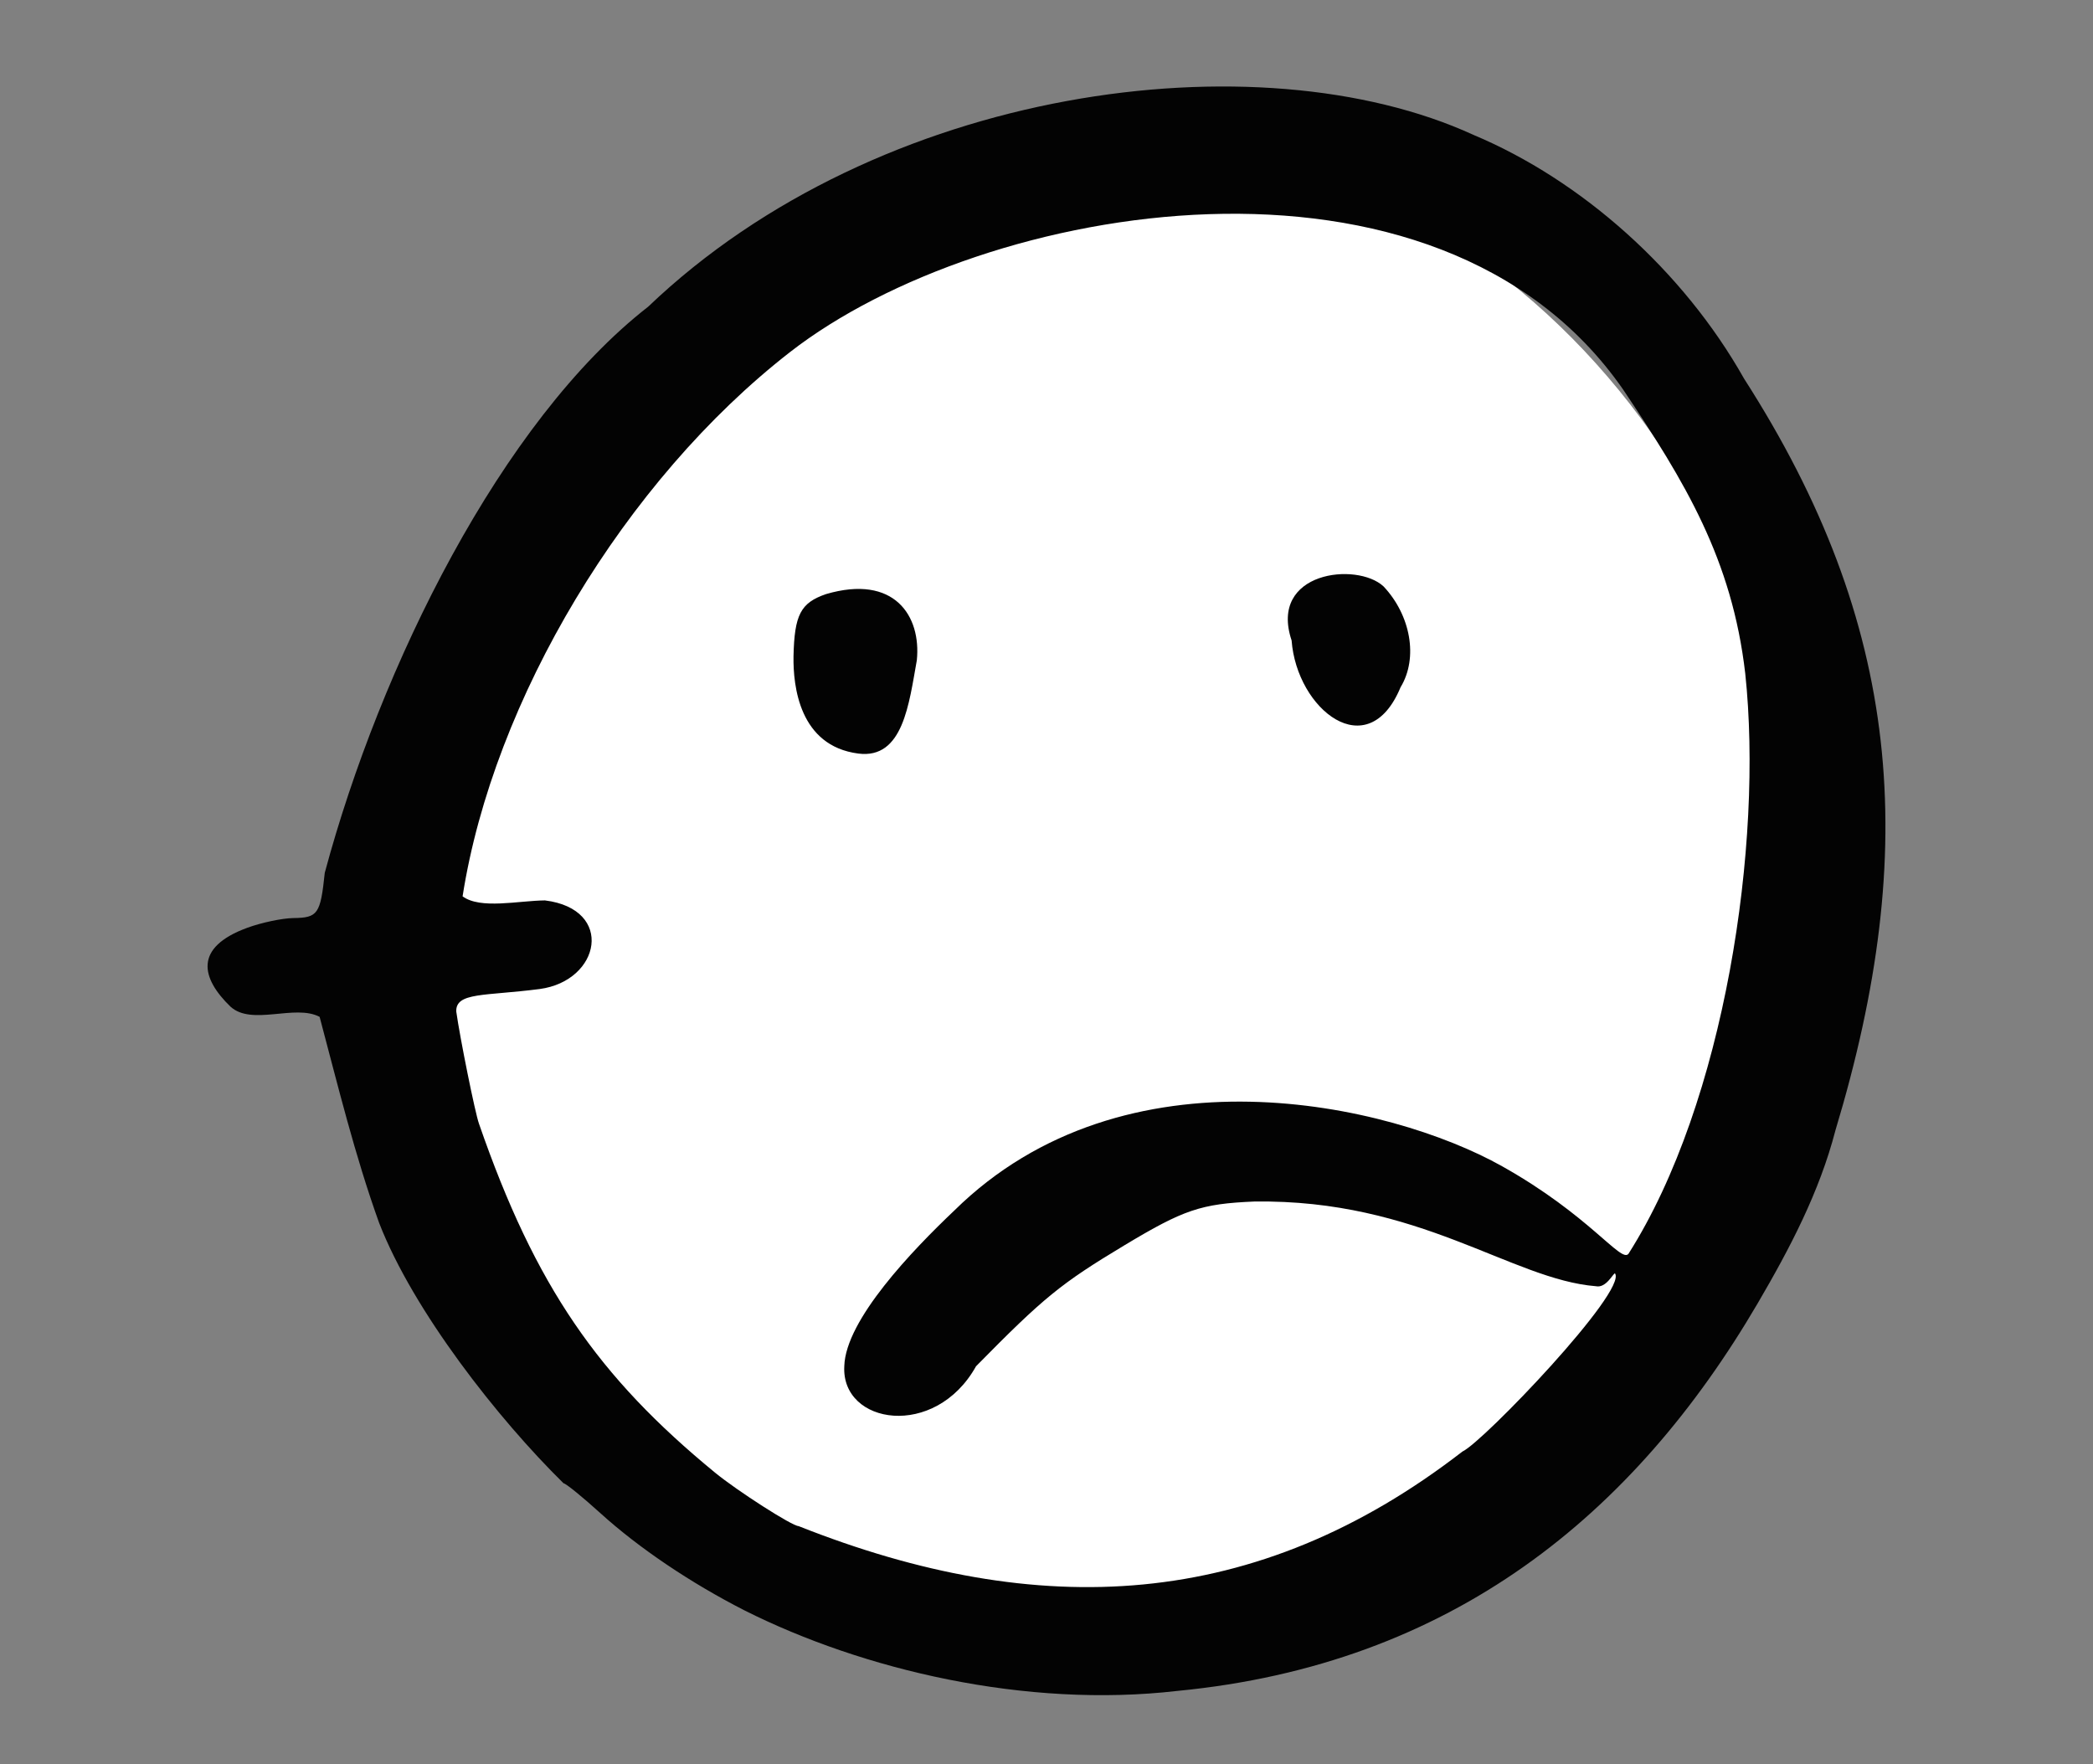 <svg xmlns:xlink="http://www.w3.org/1999/xlink" width="121" xmlns="http://www.w3.org/2000/svg" height="102" id="screenshot-093c1a60-08da-11ed-bb45-377194cd868a" viewBox="0 0 121 102" style="-webkit-print-color-adjust: exact;" fill="none" version="1.1"><rect x="0" y="0" width="121" height="102" fill="#808080" stroke="none"/><g id="shape-093c1a60-08da-11ed-bb45-377194cd868a"><defs><clipPath id="frame-clip-093c1a60-08da-11ed-bb45-377194cd868a-387d4560-08da-11ed-a0d4-551c77b11947" class="frame-clip"><rect rx="0" ry="0" x="0" y="0" width="121" height="102" transform=""/></clipPath></defs><g clip-path="url(#frame-clip-093c1a60-08da-11ed-bb45-377194cd868a-387d4560-08da-11ed-a0d4-551c77b11947)"><clipPath id="frame-clip-093c1a60-08da-11ed-bb45-377194cd868a-387d4560-08da-11ed-a0d4-551c77b11947" class="frame-clip"><rect rx="0" ry="0" x="0" y="0" width="121" height="102" transform=""/></clipPath><g id="fills-093c1a60-08da-11ed-bb45-377194cd868a"><rect rx="0" ry="0" x="0" y="0" transform="" width="121" height="102" class="frame-background"/></g><g class="frame-children"><g id="shape-ff2bcf24-08d9-11ed-bb45-377194cd868a" height="56.438mm" width="58.847mm" rx="0" ry="0" style="fill: rgb(0, 0, 0);"><g id="shape-ff2bcf25-08d9-11ed-bb45-377194cd868a"><g id="fills-ff2bcf25-08d9-11ed-bb45-377194cd868a"><rect width="97" height="93" x="12" transform="" style="fill: none;" ry="0" fill="none" rx="0" y="5"/></g></g><g id="shape-ff2bcf26-08d9-11ed-bb45-377194cd868a"><g id="fills-ff2bcf26-08d9-11ed-bb45-377194cd868a"><path color="#000" overflow="visible" rx="0" ry="0" d="M104,52.5C104,77.077,86.091,97,64,97C41.909,97,24,77.077,24,52.5C24,27.923,41.909,8,64,8C86.091,8,104,27.923,104,52.5ZZ" style="fill: rgb(255, 255, 255);"/></g></g><g id="shape-ff2bcf27-08d9-11ed-bb45-377194cd868a"><g id="fills-ff2bcf27-08d9-11ed-bb45-377194cd868a"><path rx="0" ry="0" d="M43.045,93.101C39.91,91.501,36.928,89.489,34.705,87.474C33.659,86.526,32.703,85.751,32.581,85.751C28.796,82.03,23.893,75.791,21.917,70.695C20.504,66.761,19.544,62.786,18.478,58.786C17.049,58.032,14.567,59.324,13.326,58.197C11.637,56.561,11.165,54.779,14.31,53.631C15.127,53.333,16.322,53.082,16.964,53.074C18.379,53.056,18.526,52.842,18.775,50.458C21.979,38.533,28.971,24.352,37.474,17.729C50.814,4.981,72.731,2.09,85.179,7.796C91.435,10.421,97.305,15.641,100.824,21.884C109.925,36.061,111.028,49.05,106.11,65.346C105.182,68.923,103.472,72.173,101.614,75.349C94.459,87.568,83.922,96.226,68.07,97.753C59.289,98.77,49.876,96.532,43.045,93.101ZZM84.546,83.915C85.721,83.386,94.111,74.625,93.364,73.615C93.253,73.615,92.854,74.483,92.264,74.358C87.372,73.964,82.079,69.317,72.501,69.462C69.431,69.593,68.437,69.928,65.001,71.994C61.32,74.208,60.35,74.998,56.427,78.984C54.057,83.23,48.623,82.36,48.81,78.979C48.886,76.298,52.755,72.274,55.164,69.988C65.025,60.262,80.345,63.779,86.839,67.422C91.919,70.272,93.715,73.033,94.145,72.483C99.718,63.716,101.942,48.774,100.896,38.94C100.133,32.333,97.424,27.878,93.82,22.496C83.068,7.063,56.839,11.671,45.678,20.35C36.114,27.787,28.518,40.471,26.743,51.819C27.779,52.581,29.956,52.07,31.502,52.053C35.553,52.555,34.718,56.708,31.196,57.177C28.031,57.588,26.336,57.35,26.378,58.48C26.586,59.975,27.471,64.365,27.692,64.966C30.955,74.391,34.608,79.609,41.332,85.13C42.634,86.198,45.802,88.226,46.168,88.226C60.07,93.738,72.616,93.144,84.546,83.915ZZM49.619,43.564C46.214,43.123,45.848,39.667,45.874,37.949C45.926,35.539,46.285,34.85,47.754,34.345C51.701,33.185,53.264,35.604,53.004,38.169C52.551,40.669,52.214,43.9,49.619,43.564ZZM74.67,37.025C73.335,33.037,78.448,32.471,79.985,33.901C81.546,35.558,82.007,38.025,80.969,39.731C79.08,44.292,74.967,41.019,74.67,37.025ZZ" style="fill: rgb(3, 3, 3);"/></g></g></g></g></g></g></svg>